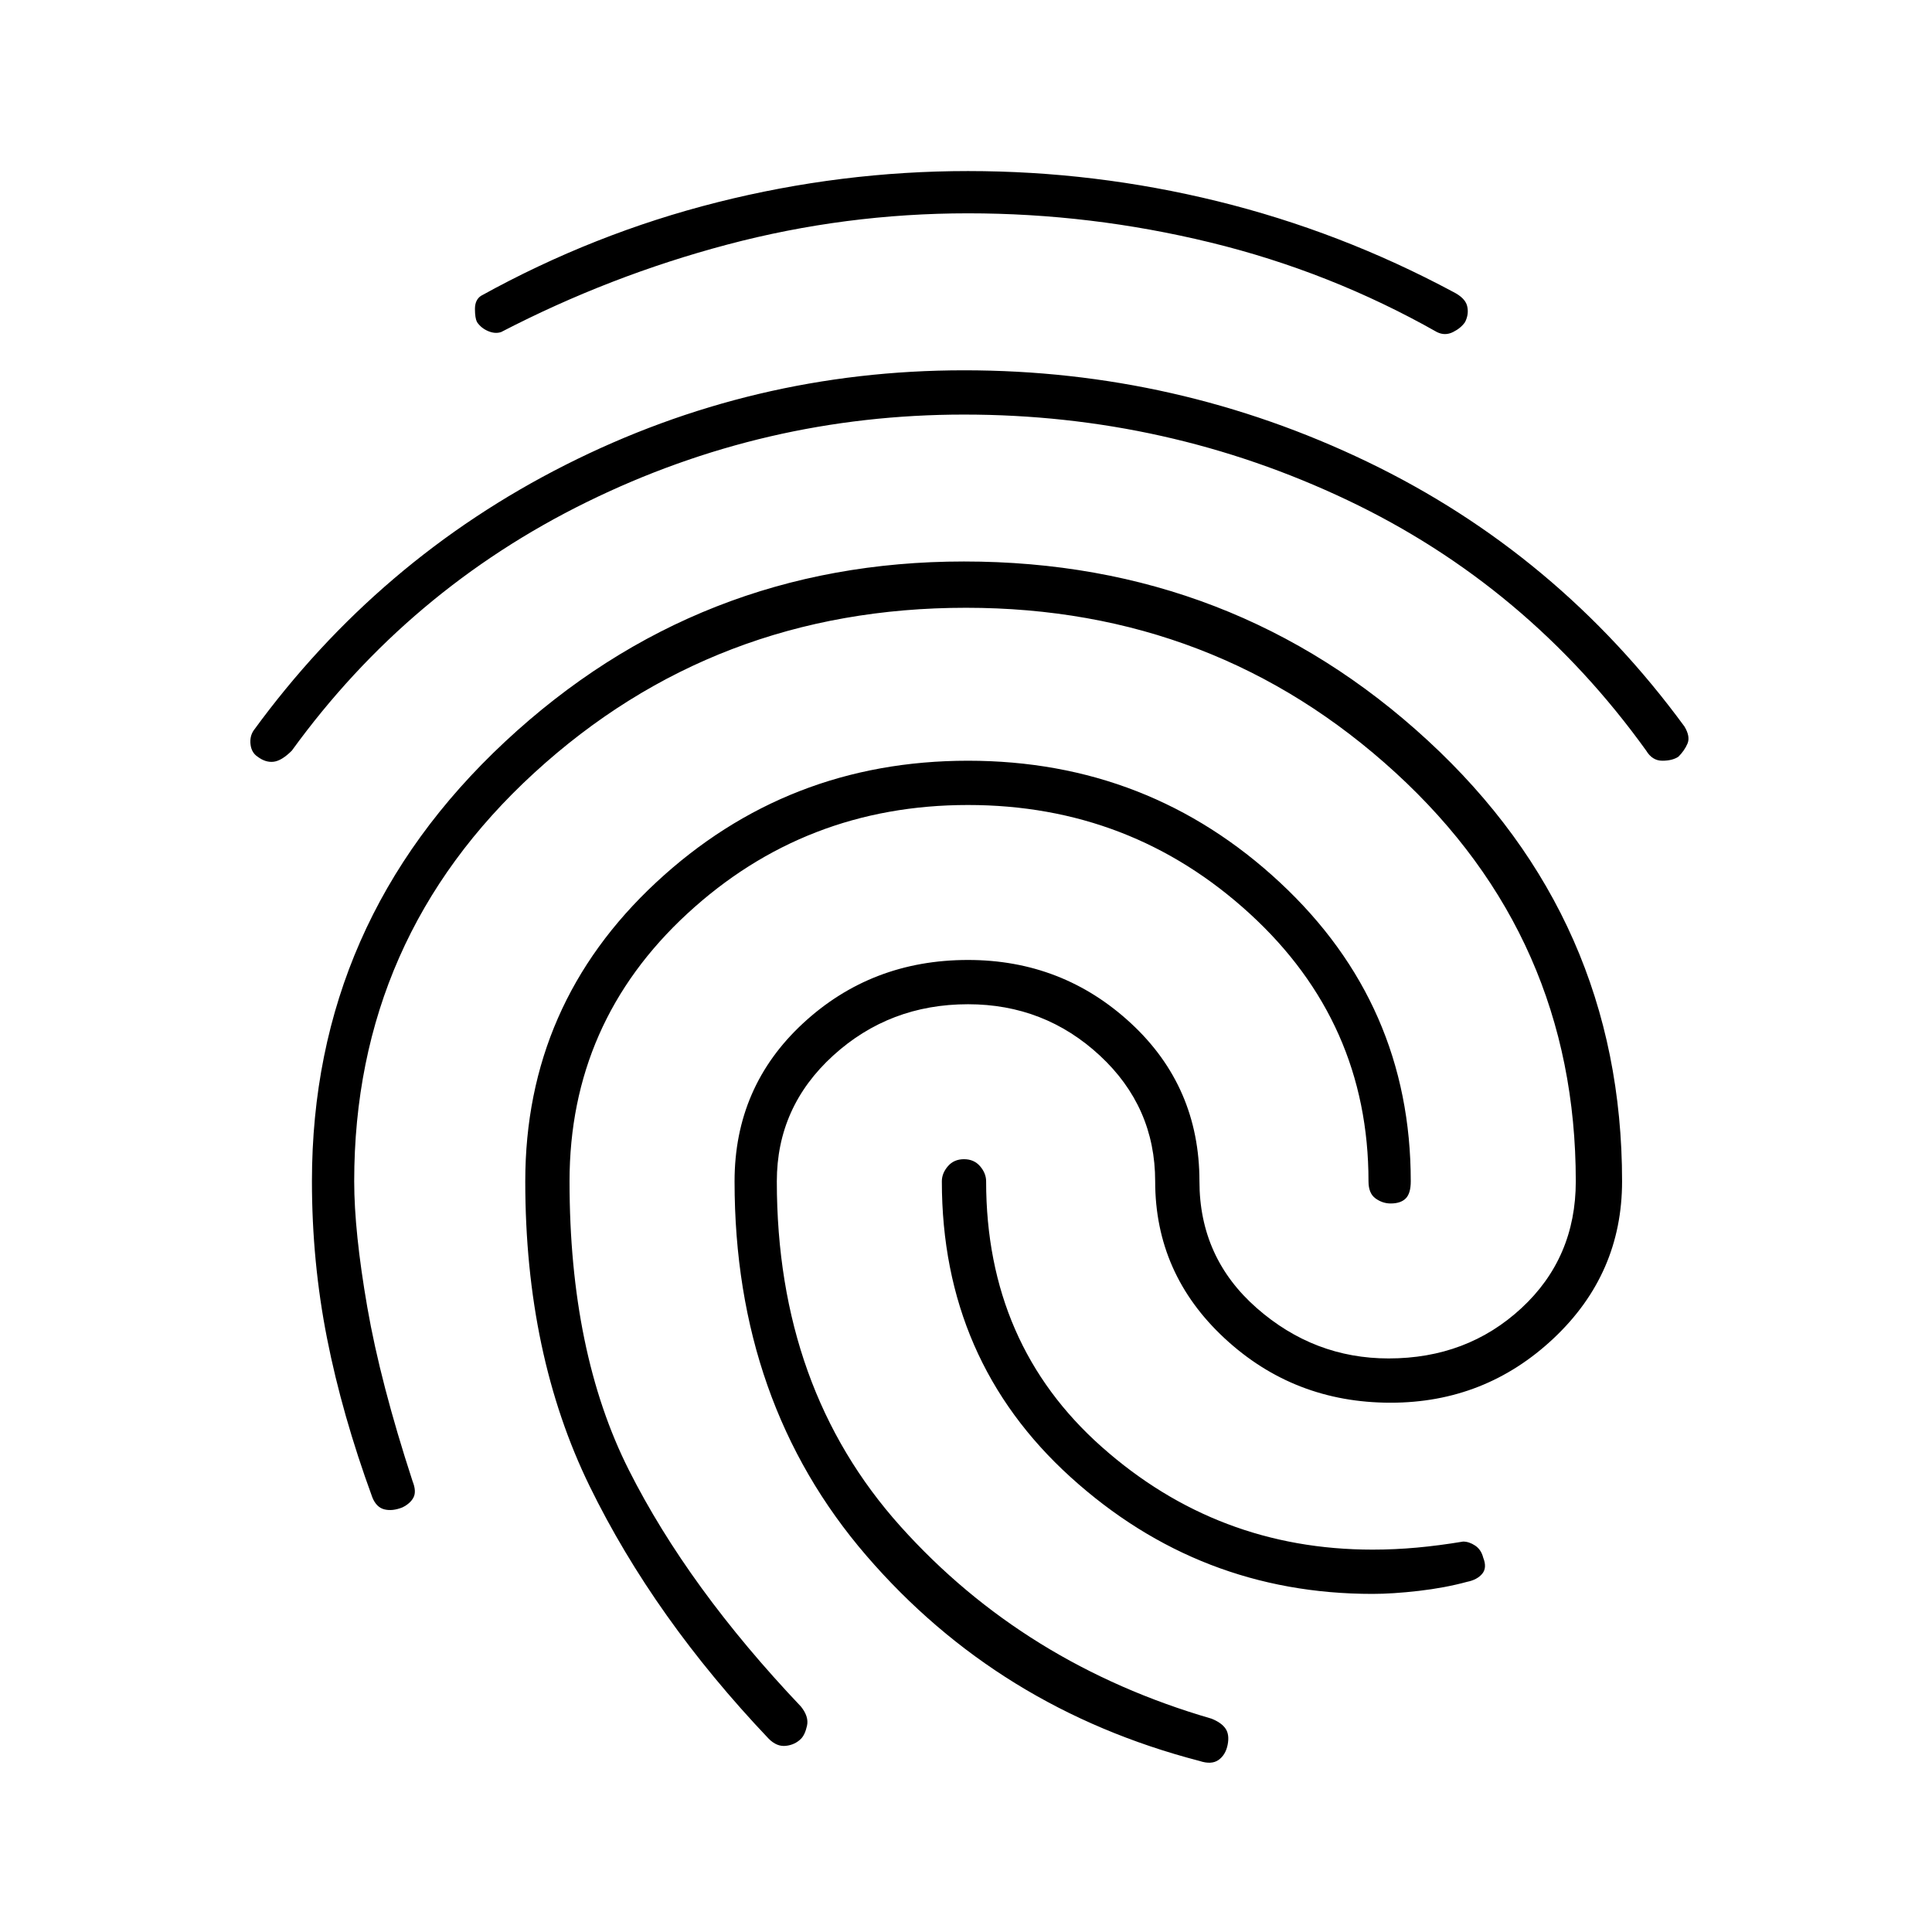 <svg xmlns="http://www.w3.org/2000/svg" width="48" height="48"><path d="M6.4 18.8q-.15-.1-.175-.3-.025-.2.075-.35 3.1-4.25 7.75-6.6 4.65-2.35 9.9-2.35 5.3 0 10.025 2.275Q38.7 13.75 41.85 18.05q.15.25.075.425t-.225.325q-.15.1-.4.1t-.4-.25q-2.95-4.1-7.425-6.225T23.95 10.3q-4.95 0-9.375 2.175T7.25 18.65q-.25.25-.45.275-.2.025-.4-.125zm23.4 24.95q-5-1.3-8.275-5.1-3.275-3.8-3.275-9.3 0-2.35 1.7-3.925 1.7-1.575 4.1-1.575 2.35 0 4.05 1.575Q29.8 27 29.8 29.35q0 1.9 1.425 3.15t3.275 1.25q1.95 0 3.3-1.25 1.35-1.25 1.35-3.15 0-6.05-4.475-10.15Q30.2 15.1 24 15.1q-6.25 0-10.725 4.1T8.8 29.35q0 1.25.325 3.125T10.25 36.8q.1.25.025.4-.075.15-.275.25-.25.1-.45.05t-.3-.3q-.75-2.05-1.125-3.95-.375-1.9-.375-3.9 0-6.45 4.8-10.925 4.8-4.475 11.4-4.475 6.7 0 11.525 4.45T40.3 29.35q0 2.3-1.7 3.9t-4.05 1.6q-2.4 0-4.125-1.6t-1.725-3.9q0-1.85-1.375-3.125T24.05 24.95q-1.95 0-3.35 1.275-1.4 1.275-1.4 3.125 0 5.15 3.075 8.575Q25.45 41.35 30.1 42.7q.25.1.35.25.1.15.05.4t-.225.375q-.175.125-.475.025zM12.45 8.25q-.15.05-.325-.025Q11.95 8.15 11.85 8q-.05-.1-.05-.325t.15-.325q2.8-1.55 5.875-2.325Q20.9 4.25 24.05 4.25q3.15 0 6.2.75 3.05.75 5.85 2.25.3.15.35.35.05.2-.05.4-.1.15-.3.25-.2.1-.4 0-2.65-1.5-5.625-2.225Q27.1 5.3 24.05 5.3q-3.05 0-5.975.775T12.45 8.25zM19.1 43.2q-2.85-3-4.45-6.275-1.6-3.275-1.6-7.575 0-4.4 3.25-7.425 3.25-3.025 7.75-3.025t7.75 3.025q3.25 3.025 3.25 7.425 0 .3-.125.425t-.375.125q-.2 0-.375-.125T34 29.35q0-3.95-2.95-6.65t-7-2.7q-4.05 0-6.975 2.7t-2.925 6.65q0 4.25 1.475 7.175T19.9 42.4q.2.25.15.475-.05.225-.15.325-.15.15-.375.175-.225.025-.425-.175zm15-3.6q-4.3 0-7.5-2.9t-3.2-7.35q0-.2.15-.375t.4-.175q.25 0 .4.175.15.175.15.375 0 4.05 2.875 6.6T34.1 38.5q.55 0 1.1-.05t1.15-.15q.15 0 .3.1t.2.3q.1.25-.025.4-.125.15-.375.2-.55.15-1.2.225-.65.075-1.15.075z"/></svg>